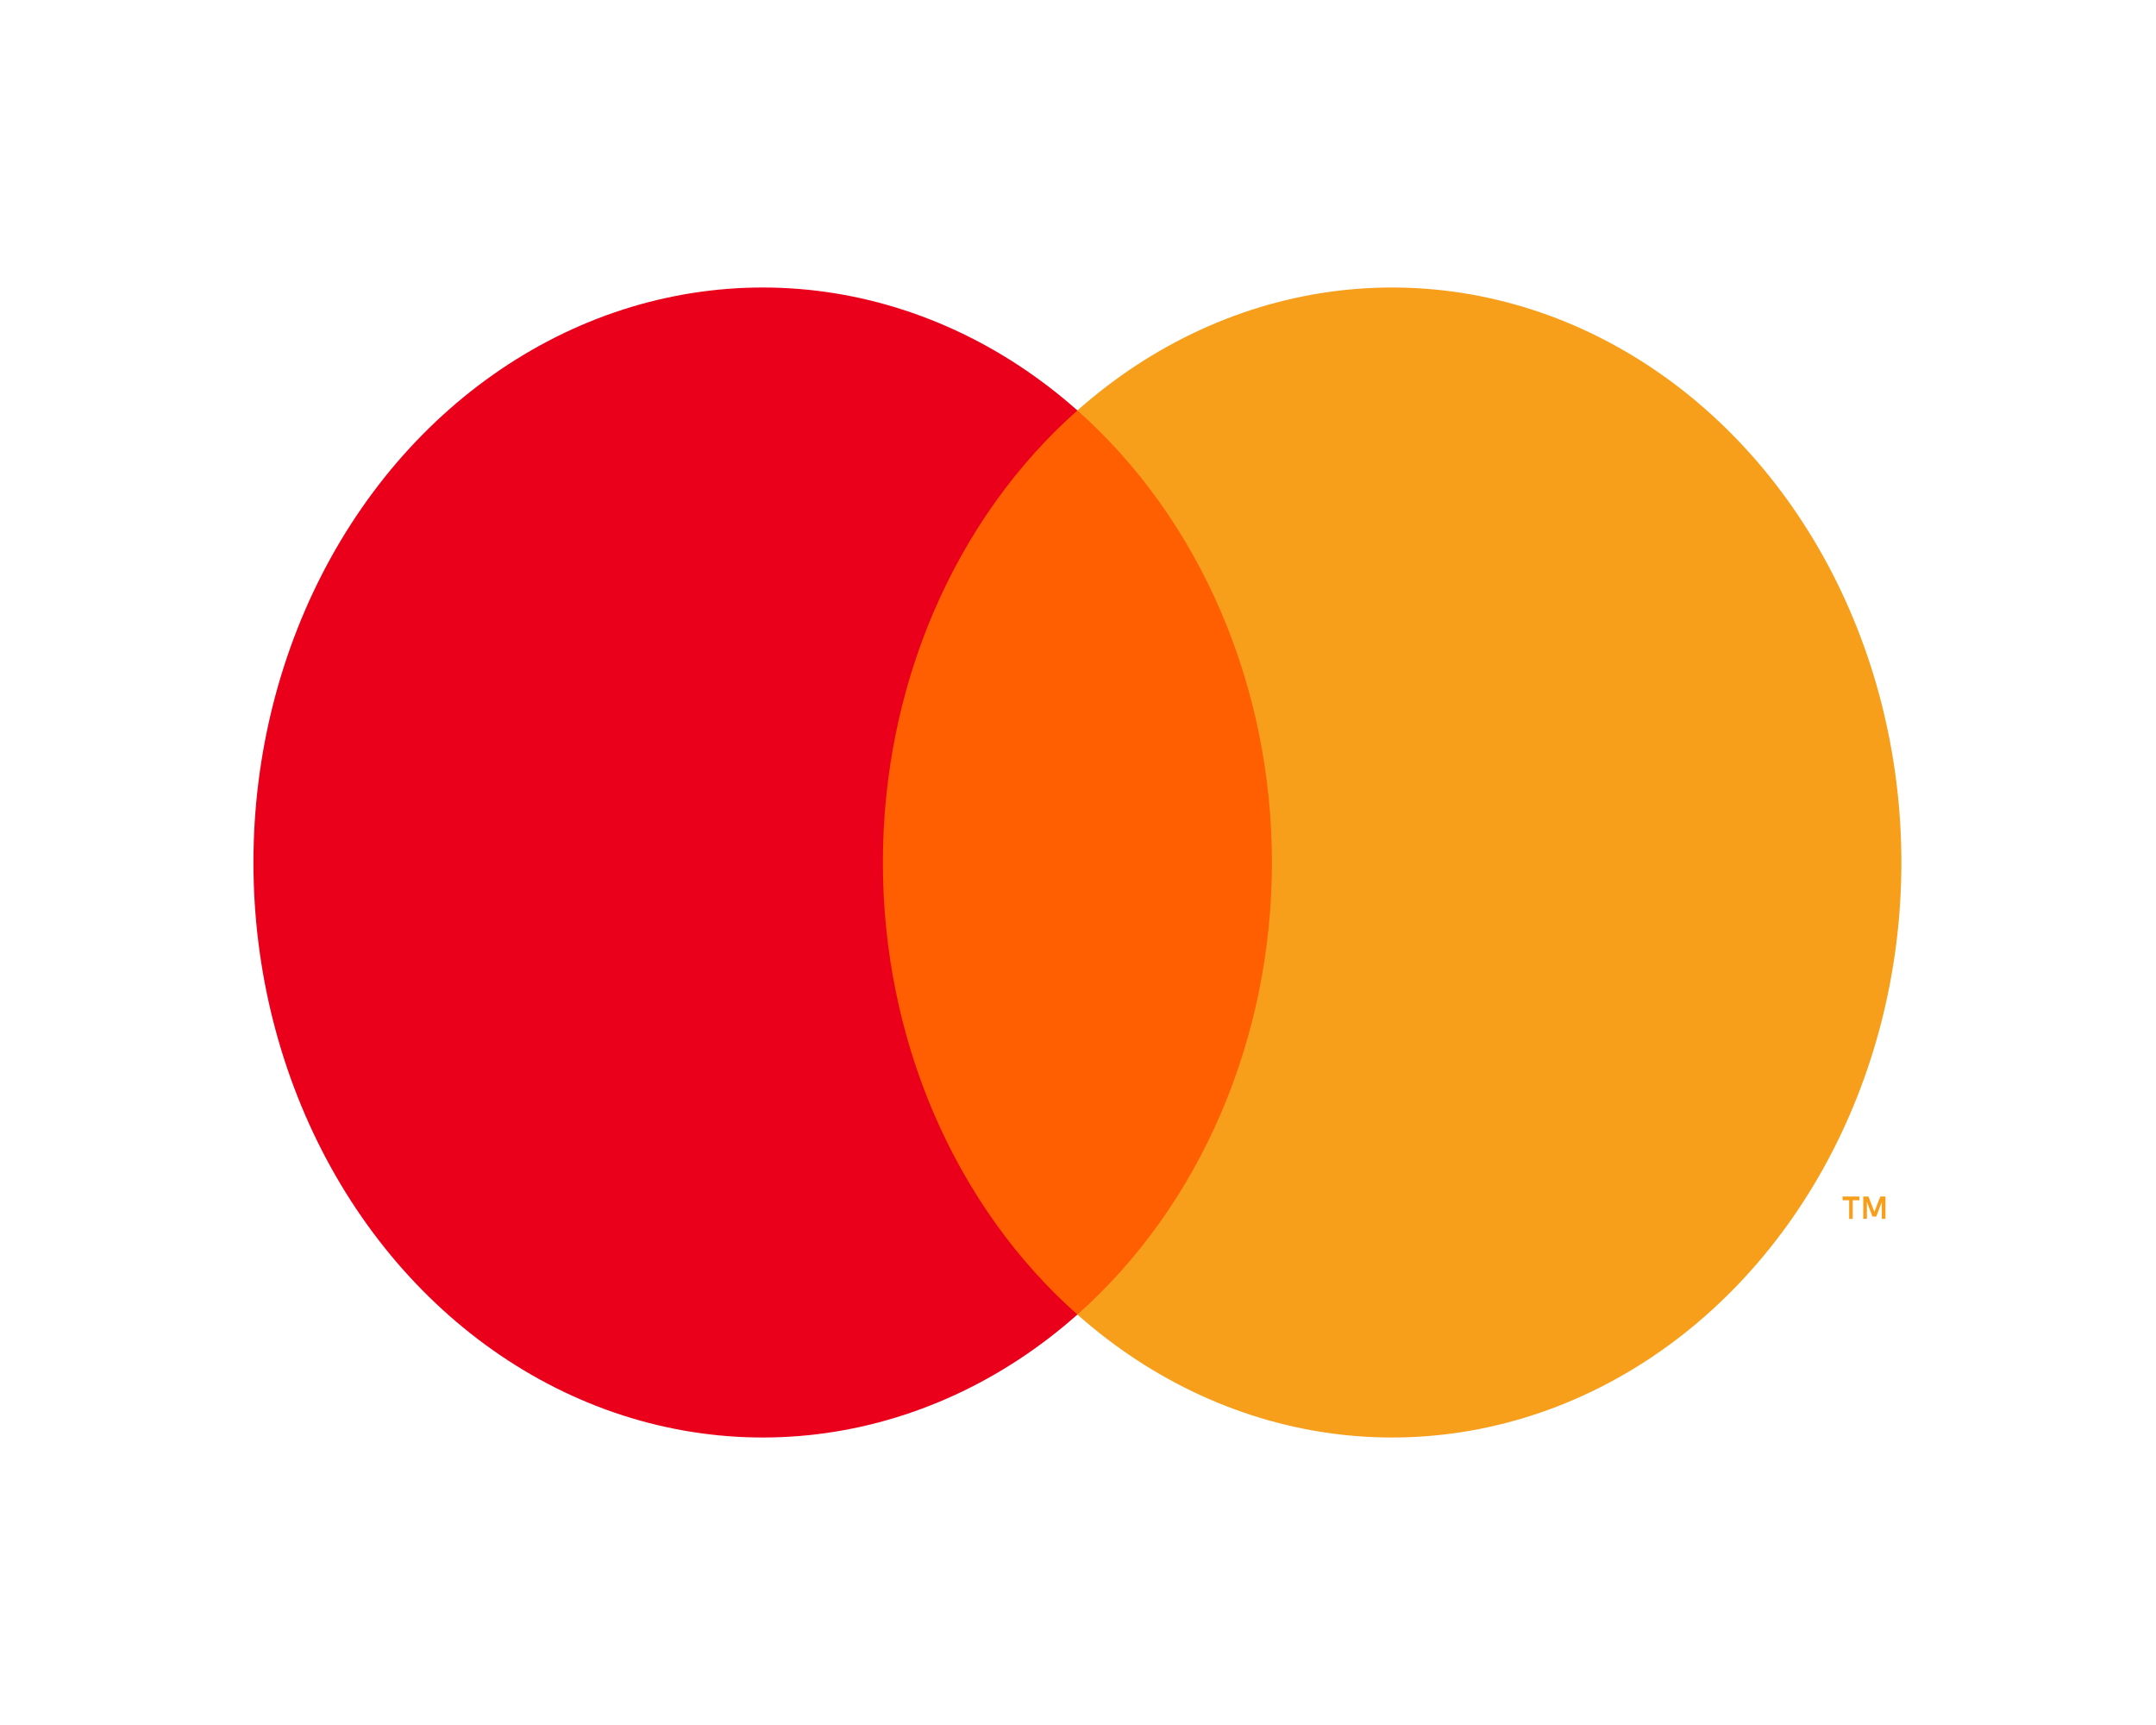 <svg width="40" height="32" viewBox="0 0 40 32" fill="none" xmlns="http://www.w3.org/2000/svg">
<path d="M24.123 7.614H15.855V24.386H24.123V7.614Z" fill="#FF5F00"/>
<path d="M16.38 16C16.379 14.385 16.703 12.79 17.328 11.337C17.954 9.884 18.863 8.611 19.989 7.614C18.595 6.377 16.921 5.608 15.159 5.394C13.396 5.181 11.615 5.531 10.021 6.406C8.426 7.281 7.082 8.644 6.141 10.341C5.201 12.037 4.702 13.998 4.702 16C4.702 18.002 5.201 19.962 6.141 21.659C7.082 23.356 8.426 24.719 10.021 25.594C11.615 26.469 13.396 26.819 15.159 26.606C16.921 26.392 18.595 25.623 19.989 24.386C18.863 23.389 17.954 22.116 17.328 20.663C16.703 19.21 16.379 17.615 16.38 16Z" fill="#EB001B"/>
<path d="M35.276 16C35.276 18.001 34.777 19.962 33.837 21.659C32.896 23.356 31.552 24.719 29.957 25.594C28.363 26.469 26.582 26.819 24.82 26.606C23.057 26.392 21.383 25.623 19.989 24.386C21.114 23.388 22.023 22.114 22.648 20.662C23.273 19.209 23.598 17.615 23.598 16C23.598 14.385 23.273 12.791 22.648 11.338C22.023 9.886 21.114 8.612 19.989 7.614C21.383 6.377 23.057 5.608 24.82 5.394C26.582 5.181 28.363 5.531 29.957 6.406C31.552 7.281 32.896 8.644 33.837 10.341C34.777 12.037 35.276 13.999 35.276 16Z" fill="#F79E1B"/>
<path d="M34.374 22.61V22.266H34.497V22.196H34.185V22.266H34.307V22.61H34.374ZM34.981 22.61V22.196H34.885L34.775 22.48L34.665 22.196H34.569V22.61H34.636V22.297L34.74 22.567H34.81L34.913 22.297V22.61H34.981Z" fill="#F79E1B"/>
</svg>
